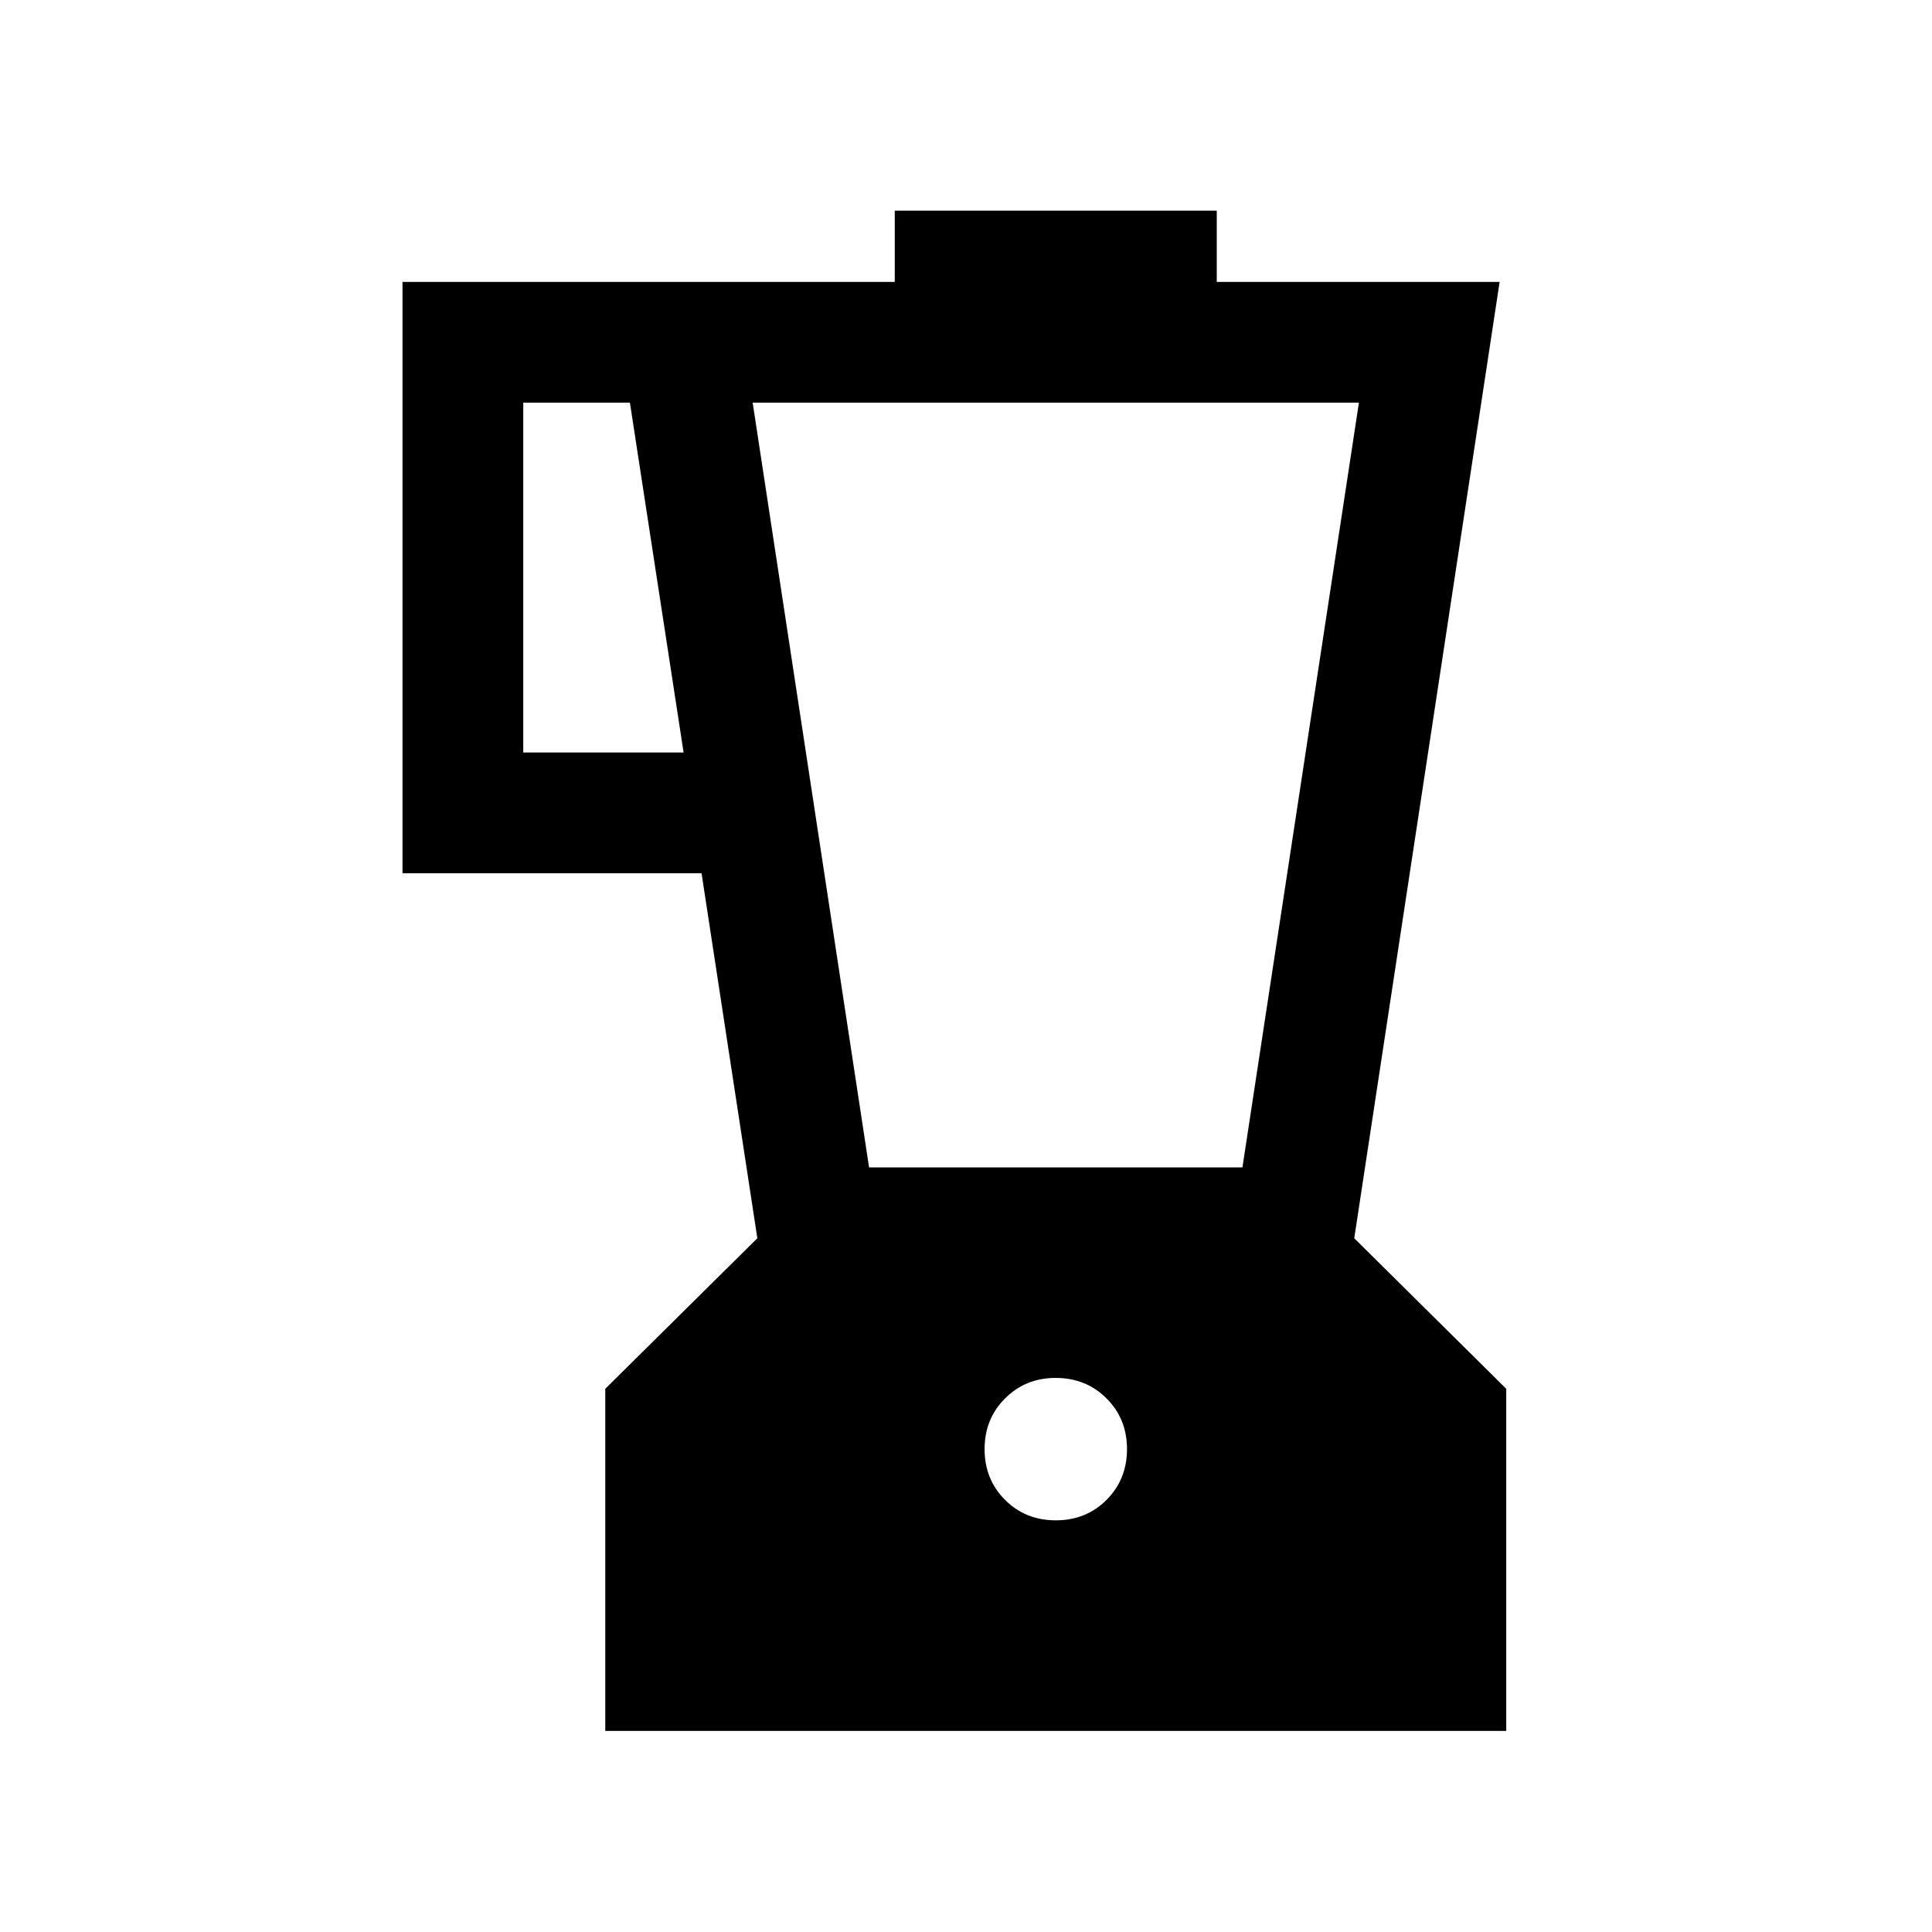 <svg width="24" height="24" viewBox="0 0 24 24"  xmlns="http://www.w3.org/2000/svg">
<path d="M7.519 21.502V17.252L9.408 15.382L8.715 10.848H5V3.502H11.115V2.617H15.115V3.502H18.629L16.823 15.382L18.711 17.252V21.502H7.519ZM8.492 9.348L7.825 5.002H6.5V9.348H8.492ZM13.116 18.886C13.367 18.886 13.577 18.801 13.746 18.632C13.915 18.462 14 18.252 14 18.001C14 17.75 13.915 17.54 13.745 17.371C13.576 17.202 13.365 17.117 13.114 17.117C12.864 17.117 12.654 17.202 12.485 17.372C12.315 17.541 12.231 17.752 12.231 18.002C12.231 18.253 12.316 18.463 12.485 18.632C12.655 18.802 12.865 18.886 13.116 18.886ZM10.796 14.502H15.434L16.881 5.002H9.35L10.796 14.502Z" />
</svg>
